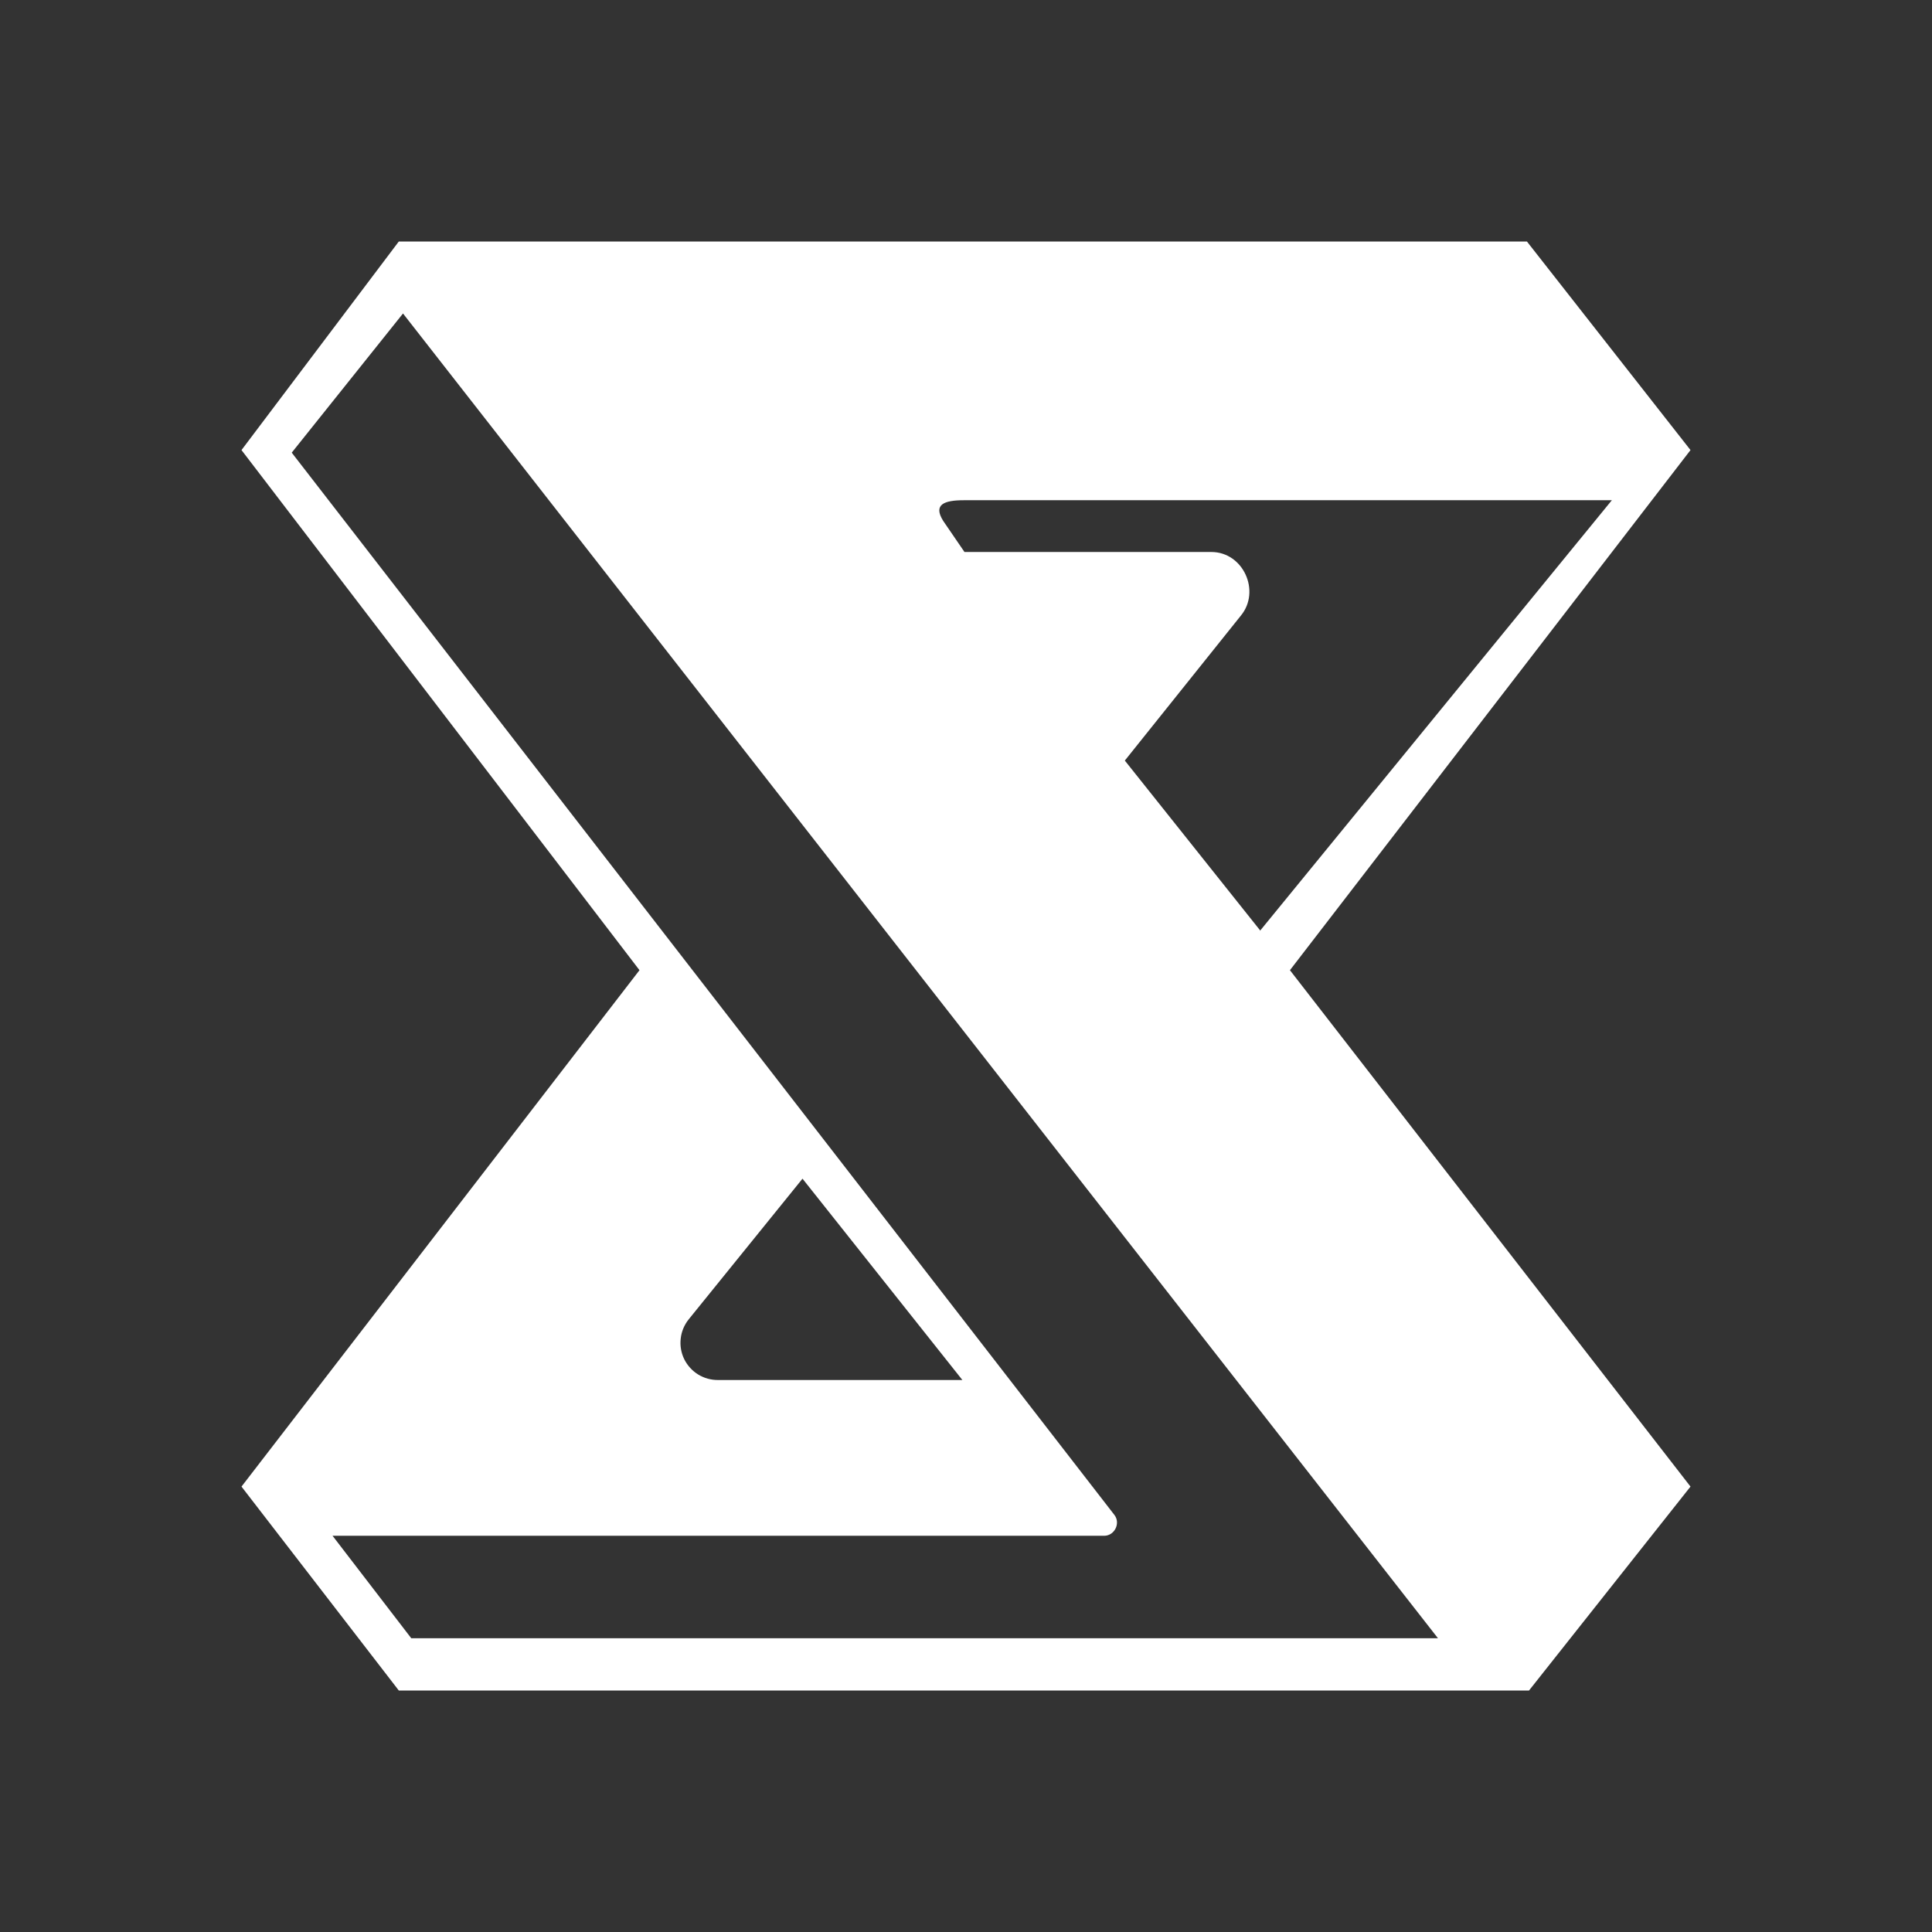<svg width="24" height="24" viewBox="0 0 24 24" fill="none" xmlns="http://www.w3.org/2000/svg">
<rect x="0" y="0" width="24" height="24" fill="#333333" stroke="none"/>
<path fill-rule="evenodd" clip-rule="evenodd" d="M4.954 3H18.968L21 5.591L16.024 12.052L21 18.467L18.994 21H4.954L3 18.467L7.944 12.052L3 5.591L4.954 3ZM5.006 3.894L17.863 20.351H5.109L4.131 19.078H13.716C13.845 19.078 13.922 18.924 13.845 18.821L3.624 5.623L5.012 3.887L5.006 3.894ZM9.969 14.642L11.955 17.143H8.921C8.833 17.144 8.747 17.12 8.672 17.074C8.598 17.028 8.538 16.962 8.499 16.883C8.461 16.804 8.446 16.716 8.456 16.629C8.465 16.542 8.5 16.459 8.554 16.391L9.969 14.642ZM15.658 11.563L13.973 9.448L15.414 7.648C15.664 7.346 15.446 6.857 15.047 6.857H11.981L11.717 6.471C11.588 6.266 11.73 6.214 11.974 6.214H20.023L15.652 11.563H15.658Z" fill="white"/>
</svg>
